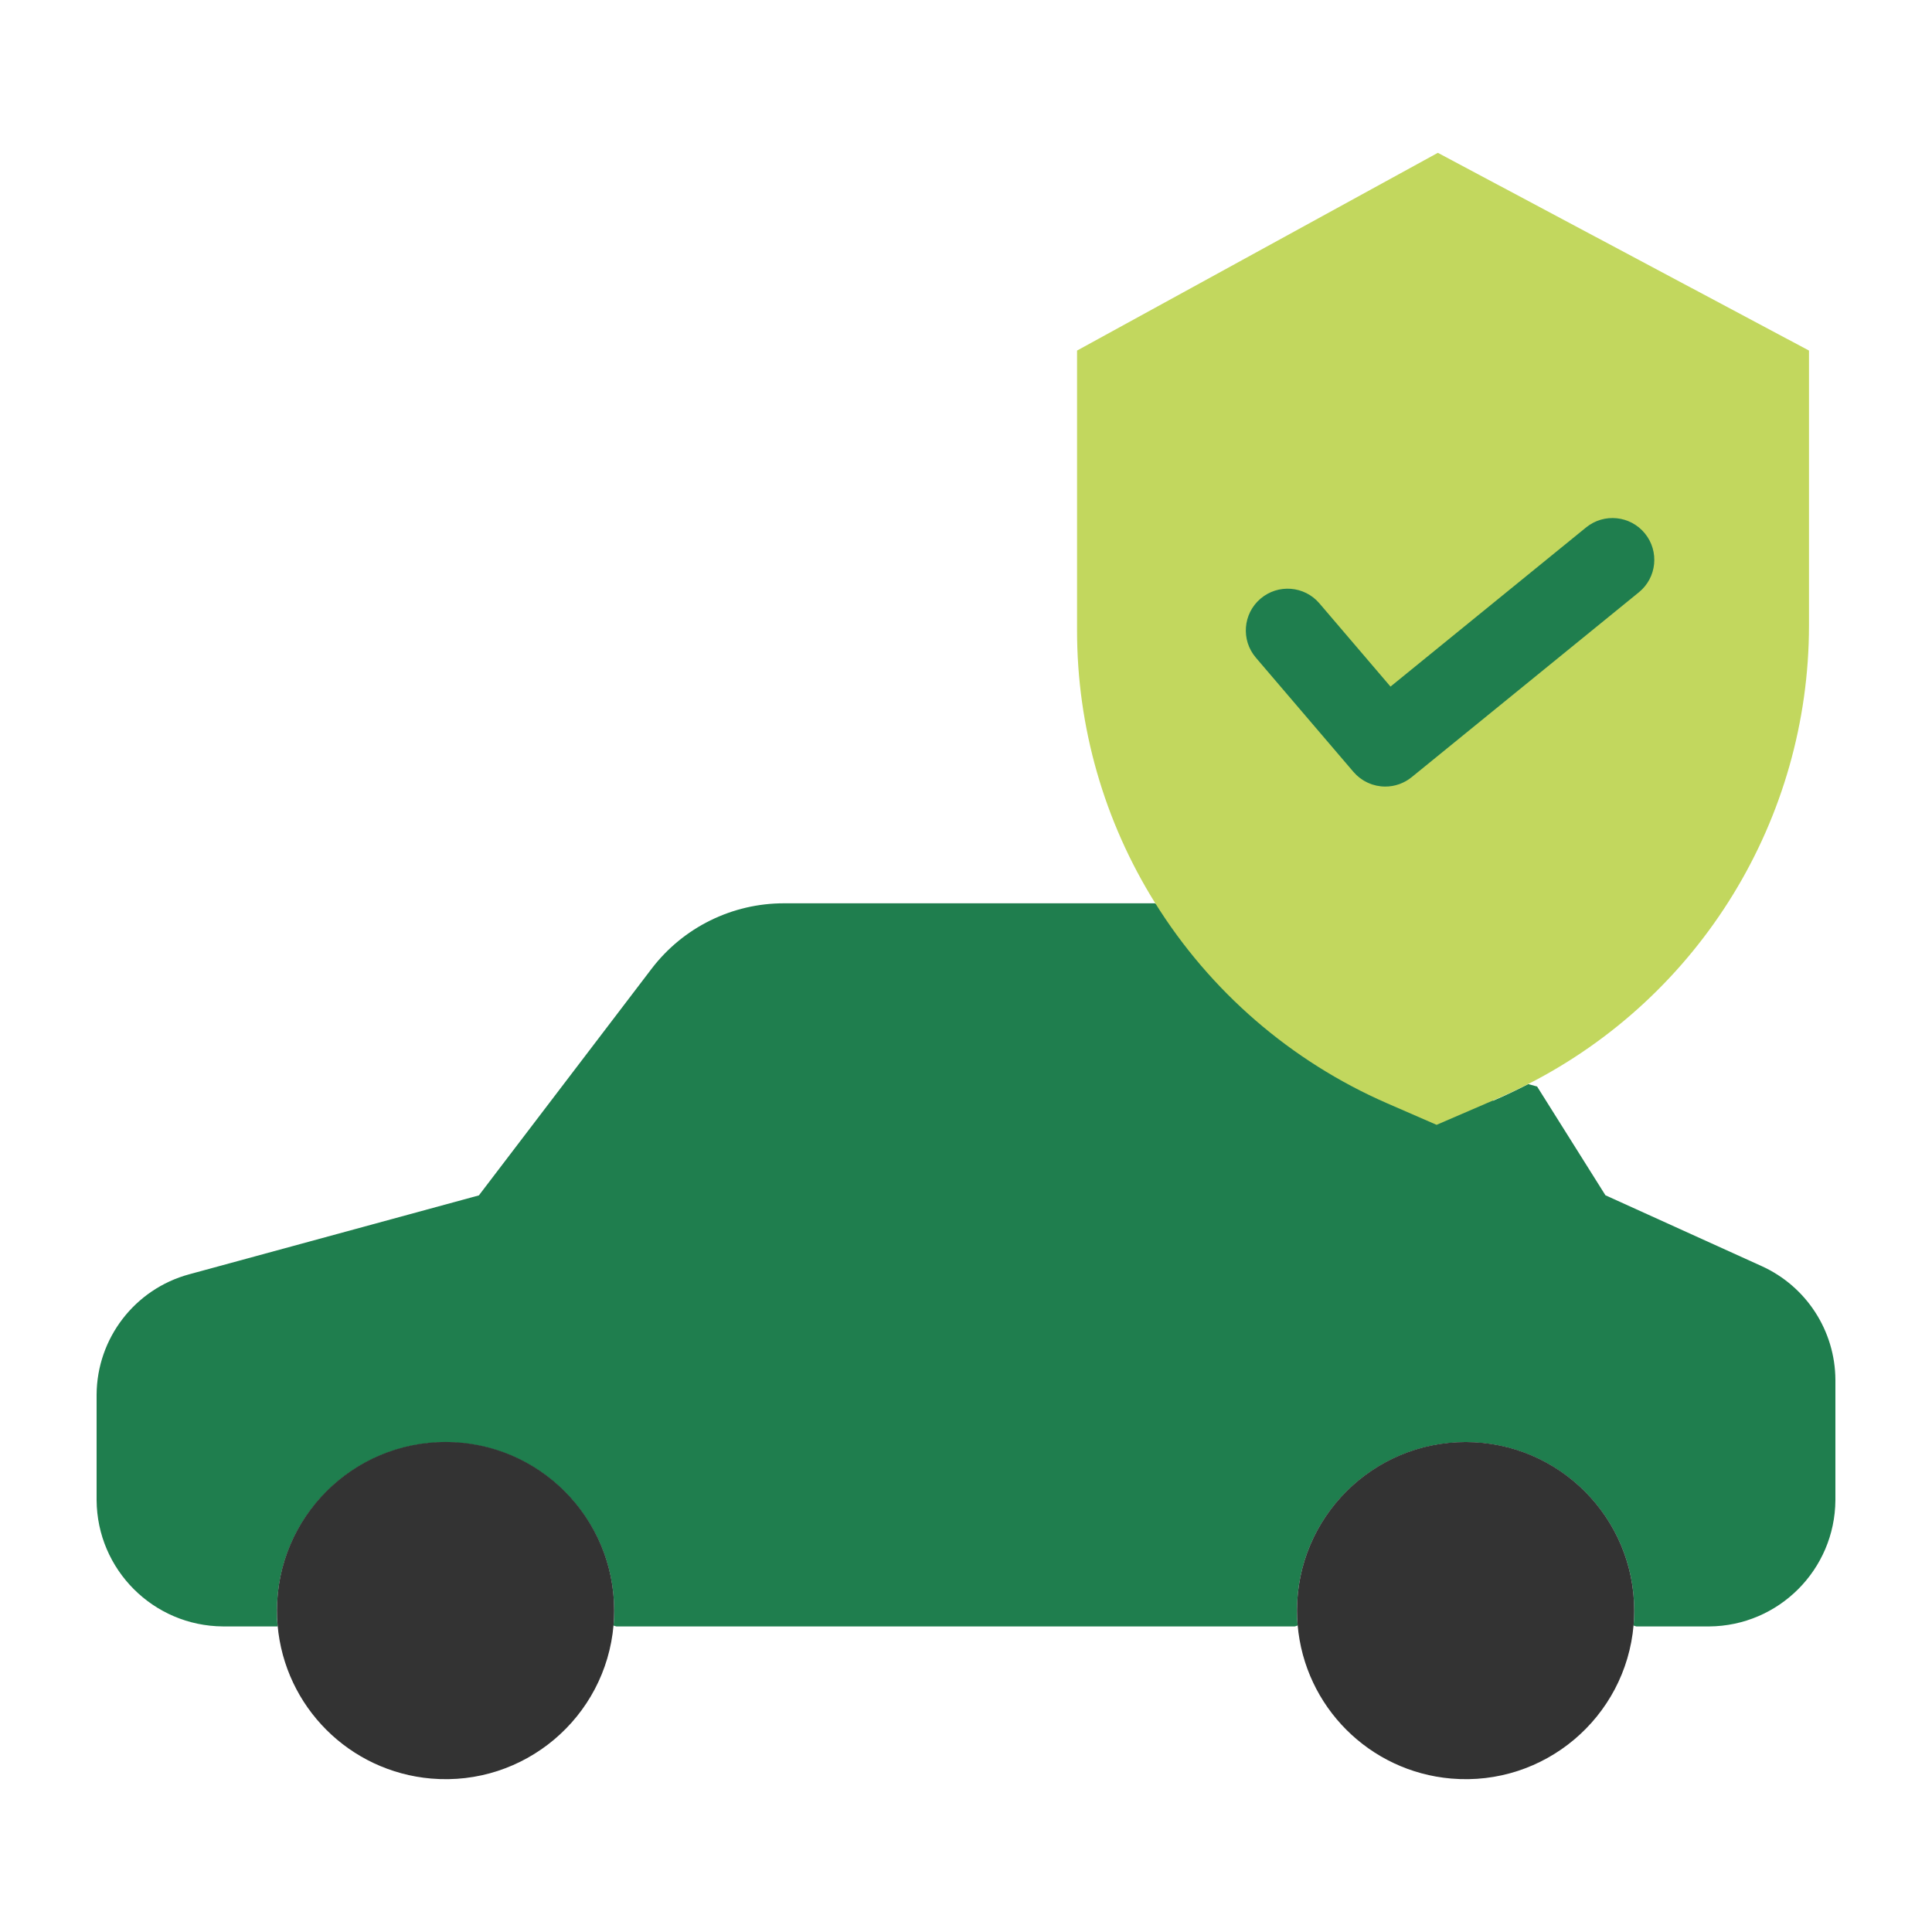<svg width="100" height="100" viewBox="0 0 100 100" fill="none" xmlns="http://www.w3.org/2000/svg">
<path d="M91.177 65.531L83.097 61.867L79.561 56.239L79.101 56.112C78.51 56.415 77.902 56.711 77.283 56.973L59.783 46.755H40.587C37.898 46.75 35.361 48.002 33.729 50.139L24.787 61.873L9.794 65.957C6.976 66.721 5.015 69.271 5 72.191V77.651C5.027 81.248 7.937 84.157 11.534 84.183H14.368C14.346 83.966 14.335 83.65 14.335 83.395C14.329 78.575 18.23 74.662 23.051 74.656C27.871 74.649 31.783 78.551 31.79 83.371C31.79 83.622 31.779 83.897 31.758 84.141L31.898 84.183H67.024L67.165 84.137C67.143 83.893 67.132 83.63 67.132 83.38C67.129 78.56 71.034 74.65 75.854 74.647C80.674 74.643 84.584 78.548 84.587 83.368C84.587 83.619 84.576 83.896 84.555 84.14L84.693 84.184H88.466C92.064 84.158 94.974 81.248 95 77.651V71.418C94.986 68.877 93.493 66.578 91.177 65.531Z" fill="#1F7E4E"/>
<path d="M84.587 83.363C84.587 83.614 84.576 83.86 84.555 84.105C84.145 88.907 79.92 92.468 75.118 92.058C70.884 91.697 67.526 88.338 67.165 84.105C67.143 83.86 67.132 83.614 67.132 83.363C67.134 78.543 71.043 74.637 75.863 74.639C80.681 74.641 84.585 78.545 84.587 83.363Z" fill="#333333"/>
<path d="M14.368 84.118C14.346 83.869 14.335 83.618 14.335 83.363C14.335 78.543 18.243 74.635 23.063 74.635C27.883 74.635 31.79 78.543 31.79 83.363C31.79 83.614 31.779 83.86 31.758 84.105C31.348 88.907 27.122 92.468 22.319 92.058C18.091 91.696 14.735 88.346 14.368 84.118Z" fill="#333333"/>
<path d="M59.783 46.729C57.144 42.501 55.746 37.617 55.748 32.634V18.145L74.423 7.91L93.633 18.145V32.368C93.632 42.385 88.018 51.556 79.096 56.112C78.505 56.415 77.9 56.697 77.281 56.96L74.358 58.221L71.764 57.092C66.816 54.926 62.639 51.314 59.783 46.729Z" fill="#C2D75E"/>
<path d="M85.141 27.612C84.386 26.685 83.024 26.545 82.097 27.299L82.097 27.299L71.972 35.538L68.292 31.229C67.516 30.32 66.151 30.213 65.242 30.989C64.333 31.765 64.226 33.13 65.002 34.039L70.055 39.954C70.078 39.98 70.103 40.003 70.126 40.028C70.154 40.058 70.181 40.088 70.209 40.115C70.238 40.142 70.271 40.169 70.302 40.196C70.334 40.222 70.362 40.248 70.394 40.272C70.425 40.296 70.461 40.319 70.495 40.342C70.529 40.365 70.558 40.385 70.591 40.406C70.627 40.427 70.665 40.446 70.703 40.466C70.735 40.482 70.766 40.5 70.799 40.515C70.839 40.534 70.882 40.549 70.923 40.565C70.954 40.577 70.984 40.59 71.016 40.601C71.062 40.616 71.108 40.627 71.155 40.639C71.183 40.647 71.212 40.656 71.241 40.663C71.294 40.674 71.347 40.681 71.4 40.688C71.424 40.692 71.447 40.697 71.47 40.7C71.547 40.708 71.625 40.712 71.703 40.712C71.764 40.712 71.825 40.71 71.886 40.705C71.904 40.703 71.923 40.7 71.942 40.697C71.984 40.693 72.026 40.688 72.068 40.681C72.092 40.677 72.116 40.671 72.14 40.666C72.176 40.658 72.212 40.651 72.248 40.642C72.274 40.635 72.3 40.626 72.326 40.618C72.359 40.608 72.392 40.599 72.425 40.588C72.452 40.578 72.479 40.566 72.507 40.555C72.537 40.543 72.568 40.531 72.598 40.517C72.628 40.504 72.653 40.49 72.681 40.476C72.708 40.462 72.739 40.447 72.767 40.431C72.796 40.415 72.82 40.399 72.847 40.382C72.874 40.365 72.903 40.347 72.93 40.329C72.957 40.31 72.98 40.292 73.004 40.273C73.026 40.258 73.046 40.243 73.067 40.227L84.829 30.656C85.756 29.901 85.895 28.539 85.141 27.612Z" fill="#1F7E4E"/>
</svg>
